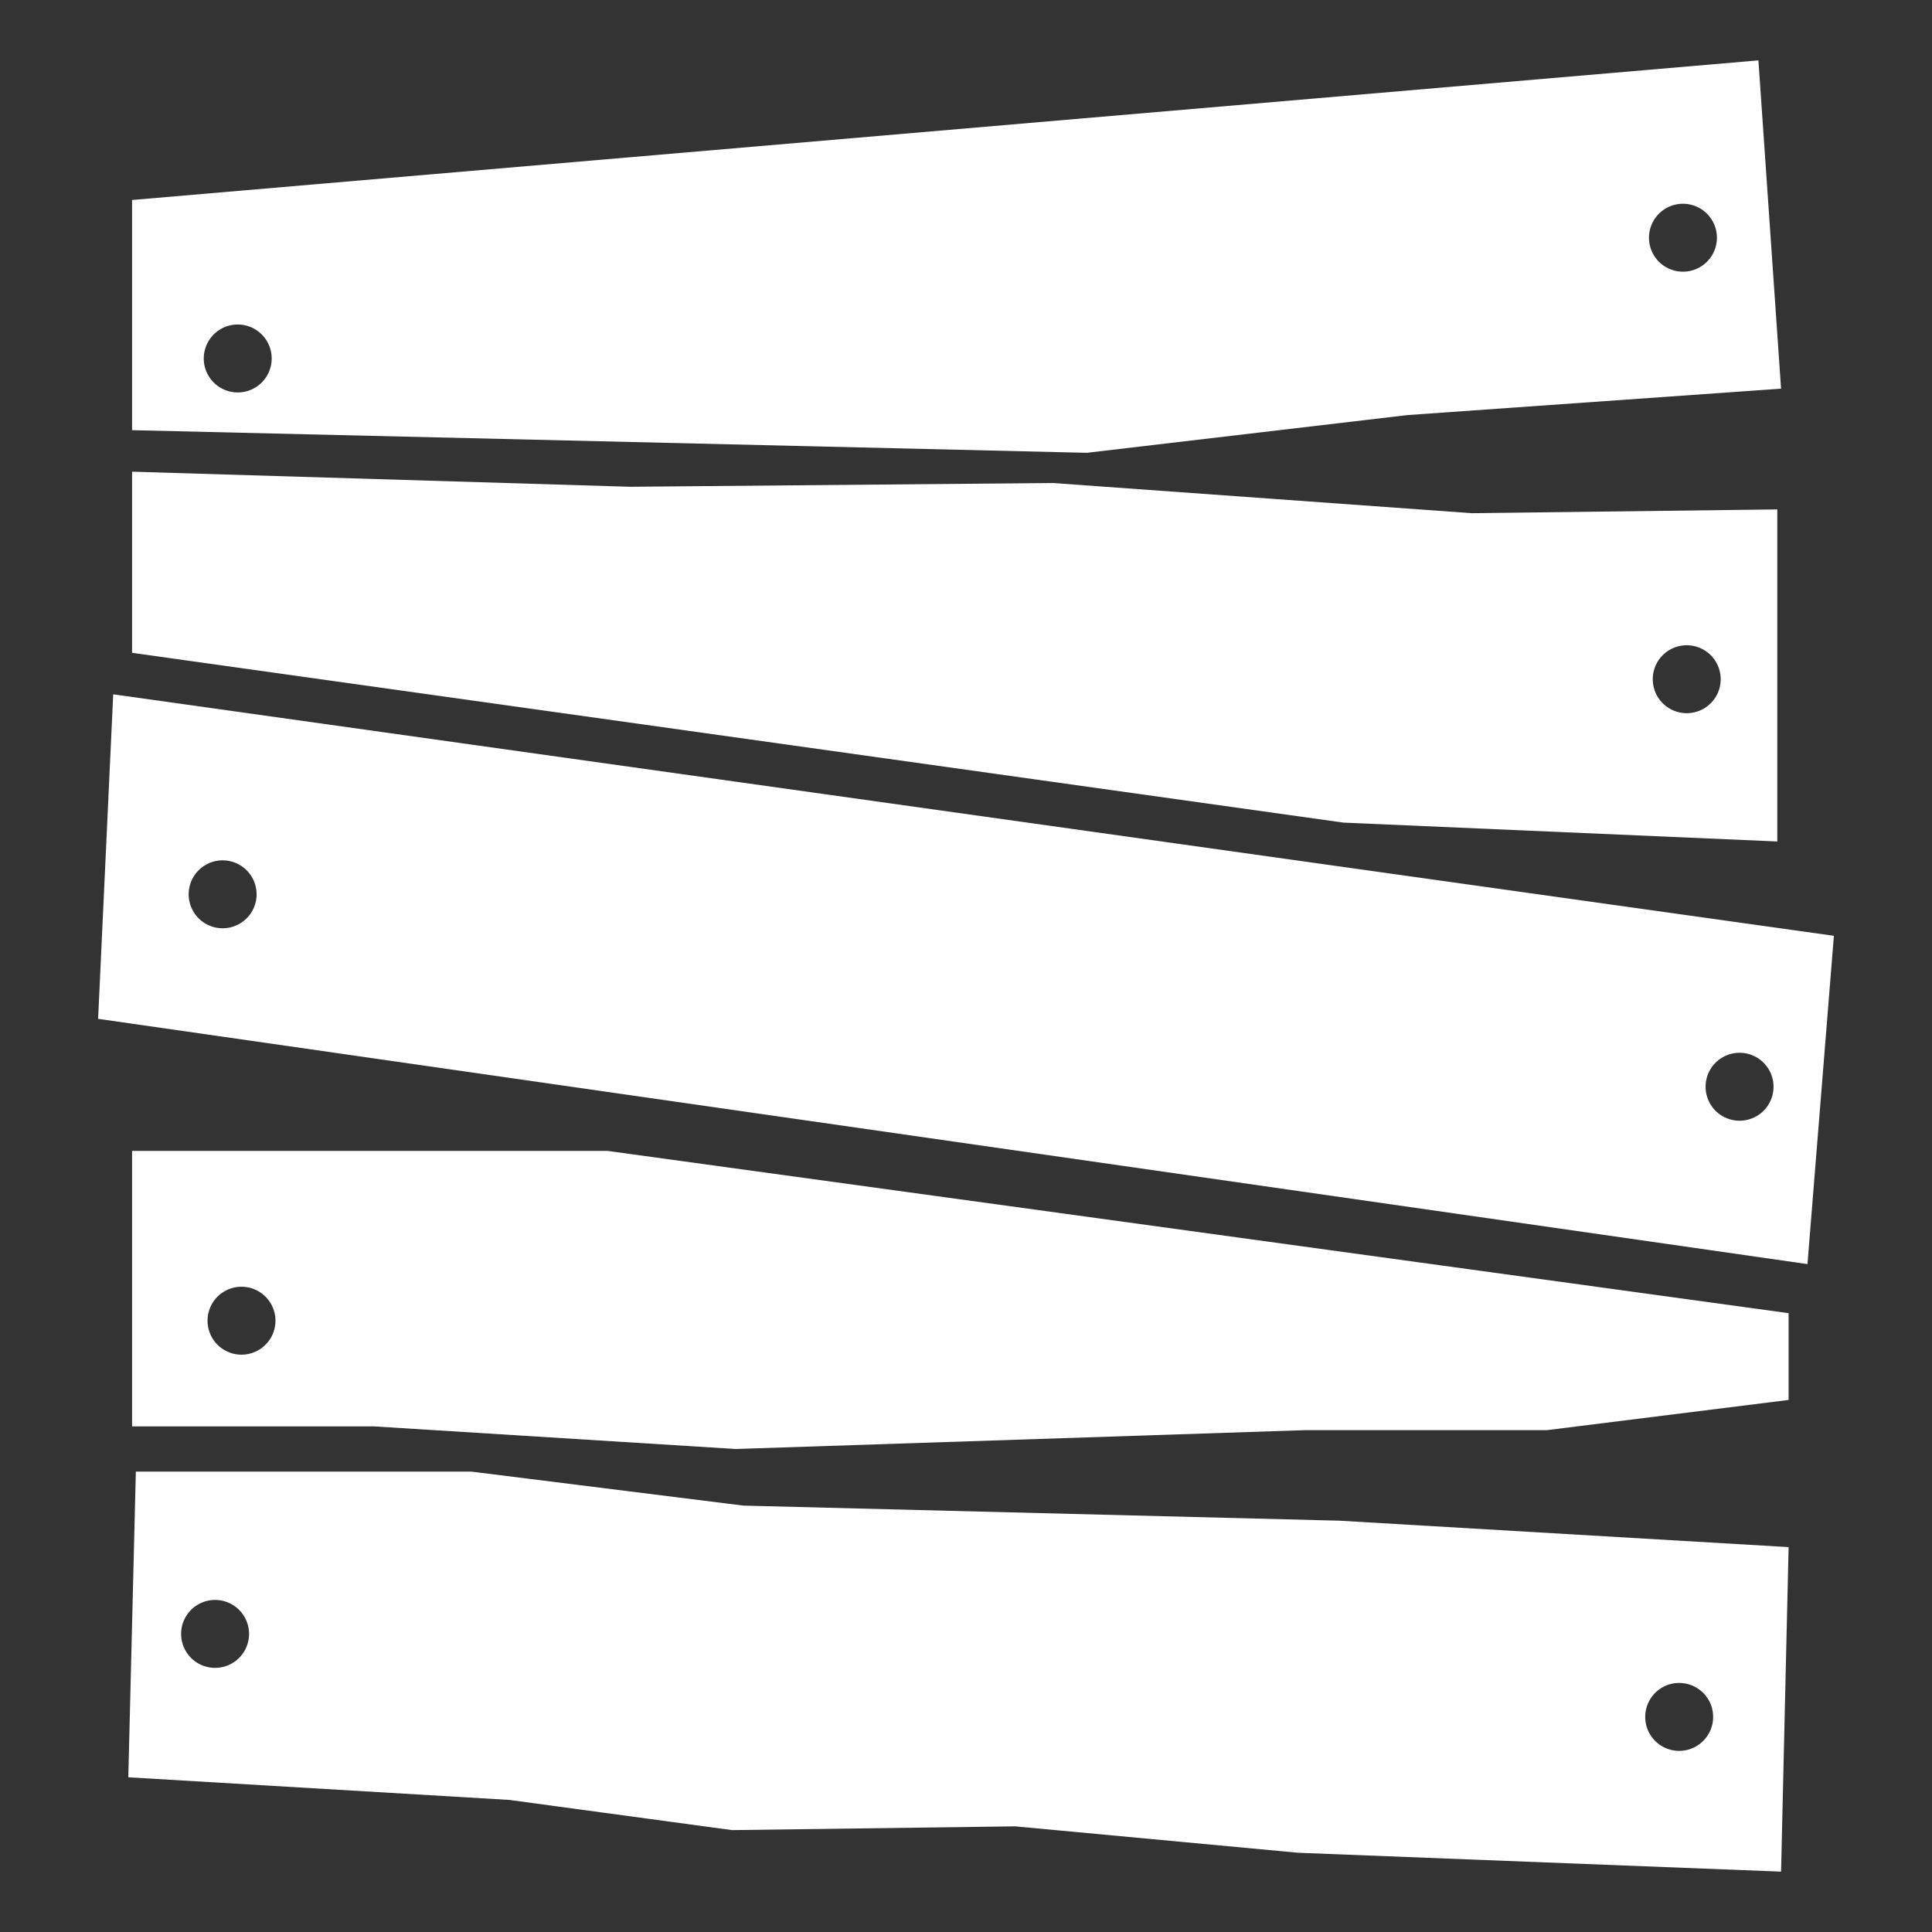 <svg
  xmlns="http://www.w3.org/2000/svg"
  width="512"
  height="512"
  viewBox="0 0 512 512"
  fill="#ffffff"
  stroke="none"
  class="r6data__action r6data__action__barricade"
  id="barricade"
>
  <rect x="0" y="0" width="512" height="512" fill="#333333" stroke="none"/>
  <path
    fill-rule="evenodd"
    d="M35 53 466 16 472 103 373 110 288 120 35 114ZM63 104a3 3 90 000-18 3 3 90 000 18M446 72a3 3 90 000-18 3 3 90 000 18"
  />
  <path
    fill-rule="evenodd"
    d="M35 125 167 129 279 128 390 136 471 135V223L356 218 35 173ZM447 189a3 3 90 000-18 3 3 90 000 18"
  />
  <path
    fill-rule="evenodd"
    d="M30 184 486 248 479 335 26 270ZM59 246a3 3 90 000-18 3 3 90 000 18M461 297a3 3 90 000-18 3 3 90 000 18"
  />
  <path
    fill-rule="evenodd"
    d="M35 305H161L474 348V371L410 379 346 379 195 384 99 378H35ZM64 359a3 3 90 000-18 3 3 90 000 18"
  />
  <path
    fill-rule="evenodd"
    d="M36 390H125L197 399 355 403 474 410 472 496 344 491 269 484 194 485 135 477 34 471ZM57 442a3 3 90 000-18 3 3 90 000 18M445 464a3 3 90 000-18 3 3 90 000 18"
  />
</svg>
